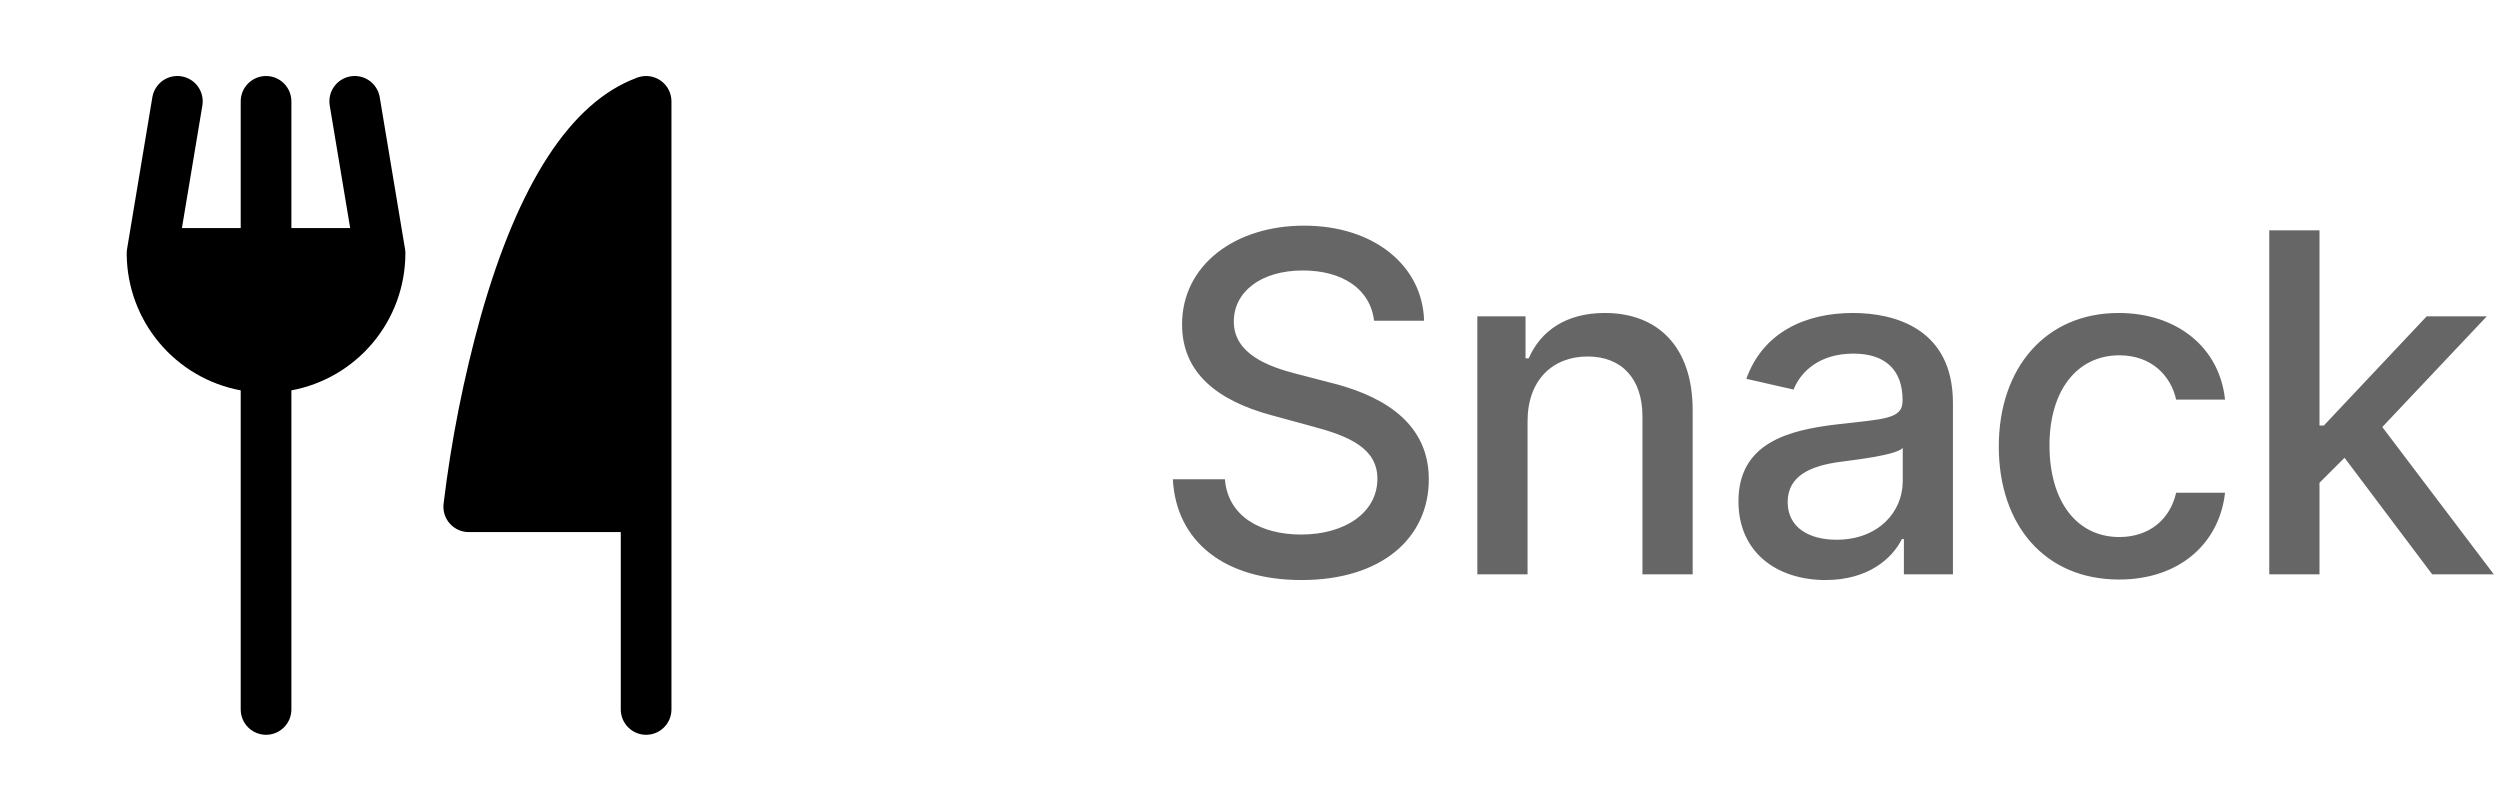 <svg width="74" height="24" viewBox="0 0 74 24" fill="none" xmlns="http://www.w3.org/2000/svg">
<path d="M11.999 7.479C11.998 7.465 11.998 7.452 11.997 7.438C11.996 7.424 11.994 7.411 11.992 7.397C11.991 7.391 11.991 7.384 11.99 7.377L11.24 2.877C11.224 2.779 11.188 2.686 11.136 2.603C11.084 2.519 11.016 2.447 10.936 2.389C10.856 2.332 10.765 2.291 10.669 2.269C10.573 2.247 10.474 2.243 10.377 2.26C10.279 2.276 10.186 2.311 10.103 2.363C10.019 2.415 9.947 2.484 9.889 2.564C9.832 2.644 9.791 2.735 9.769 2.831C9.747 2.927 9.744 3.026 9.76 3.123L10.365 6.75H8.625V3C8.625 2.801 8.546 2.61 8.405 2.47C8.265 2.329 8.074 2.25 7.875 2.25C7.676 2.25 7.485 2.329 7.345 2.47C7.204 2.61 7.125 2.801 7.125 3V6.75H5.385L5.99 3.123C6.006 3.026 6.003 2.927 5.981 2.831C5.959 2.735 5.918 2.644 5.861 2.564C5.803 2.484 5.731 2.415 5.647 2.363C5.564 2.311 5.471 2.276 5.373 2.26C5.276 2.243 5.177 2.247 5.081 2.269C4.985 2.291 4.894 2.332 4.814 2.389C4.734 2.447 4.666 2.519 4.614 2.603C4.561 2.686 4.526 2.779 4.51 2.877L3.76 7.377C3.759 7.384 3.759 7.391 3.758 7.397C3.756 7.411 3.754 7.424 3.753 7.438C3.752 7.452 3.751 7.465 3.751 7.479C3.751 7.486 3.75 7.493 3.75 7.5C3.75 7.507 3.75 7.513 3.751 7.52C3.751 7.524 3.751 7.529 3.751 7.534C3.76 8.491 4.101 9.416 4.717 10.149C5.332 10.883 6.184 11.38 7.125 11.555V21C7.125 21.199 7.204 21.39 7.345 21.53C7.485 21.671 7.676 21.75 7.875 21.75C8.074 21.75 8.265 21.671 8.405 21.53C8.546 21.39 8.625 21.199 8.625 21V11.555C9.566 11.38 10.418 10.883 11.033 10.149C11.649 9.416 11.99 8.491 11.999 7.534C11.999 7.529 11.999 7.524 11.999 7.52C11.999 7.513 12 7.507 12 7.5C12 7.493 11.999 7.486 11.999 7.479Z" fill="black"/>
<path d="M19.874 2.987C19.874 2.971 19.873 2.956 19.872 2.94C19.871 2.93 19.87 2.919 19.869 2.909C19.867 2.896 19.865 2.883 19.863 2.87C19.861 2.857 19.858 2.844 19.855 2.831C19.853 2.821 19.85 2.811 19.847 2.801C19.843 2.786 19.839 2.771 19.834 2.756C19.832 2.752 19.831 2.748 19.83 2.744C19.828 2.739 19.826 2.735 19.824 2.73C19.819 2.716 19.812 2.701 19.806 2.687C19.802 2.678 19.797 2.669 19.793 2.66C19.787 2.648 19.78 2.636 19.773 2.624C19.767 2.614 19.761 2.603 19.755 2.593C19.748 2.584 19.742 2.574 19.735 2.565C19.727 2.554 19.719 2.543 19.711 2.532C19.705 2.525 19.698 2.517 19.692 2.51C19.682 2.499 19.673 2.488 19.663 2.478C19.656 2.471 19.649 2.464 19.641 2.457C19.631 2.447 19.621 2.438 19.611 2.429C19.602 2.422 19.594 2.415 19.585 2.408C19.575 2.401 19.565 2.393 19.555 2.386C19.545 2.379 19.534 2.372 19.523 2.365C19.514 2.36 19.505 2.354 19.496 2.349C19.483 2.342 19.471 2.335 19.458 2.329C19.45 2.325 19.441 2.32 19.432 2.316C19.419 2.31 19.405 2.305 19.392 2.3C19.383 2.296 19.374 2.293 19.364 2.29C19.351 2.285 19.338 2.281 19.325 2.278C19.314 2.275 19.303 2.272 19.292 2.269C19.28 2.267 19.268 2.264 19.256 2.262C19.243 2.26 19.23 2.258 19.217 2.256C19.206 2.255 19.196 2.254 19.186 2.253C19.171 2.252 19.155 2.251 19.14 2.251C19.135 2.251 19.13 2.25 19.125 2.25C19.12 2.25 19.116 2.251 19.111 2.251C19.096 2.251 19.081 2.252 19.065 2.253C19.055 2.254 19.044 2.255 19.034 2.256C19.021 2.258 19.008 2.26 18.995 2.262C18.982 2.264 18.969 2.267 18.956 2.27C18.946 2.272 18.936 2.275 18.926 2.278C18.911 2.282 18.896 2.286 18.881 2.291C18.877 2.293 18.873 2.294 18.869 2.295C18.859 2.299 18.85 2.303 18.841 2.306C18.838 2.307 18.834 2.309 18.831 2.31C16.898 3.036 15.351 5.407 14.232 9.358C13.724 11.181 13.355 13.041 13.129 14.92C13.118 15.025 13.129 15.13 13.161 15.231C13.194 15.331 13.247 15.423 13.317 15.501C13.387 15.579 13.473 15.642 13.57 15.685C13.666 15.728 13.77 15.75 13.875 15.75H18.375V21C18.375 21.199 18.454 21.39 18.595 21.53C18.735 21.671 18.926 21.75 19.125 21.75C19.324 21.75 19.515 21.671 19.655 21.53C19.796 21.39 19.875 21.199 19.875 21V3C19.875 2.996 19.874 2.991 19.874 2.987Z" fill="black"/>
<path d="M40.672 9.493H42.153C42.109 7.862 40.667 6.679 38.599 6.679C36.555 6.679 34.989 7.847 34.989 9.602C34.989 11.019 36.004 11.849 37.639 12.292L38.842 12.62C39.931 12.908 40.771 13.266 40.771 14.171C40.771 15.165 39.822 15.822 38.514 15.822C37.331 15.822 36.347 15.295 36.257 14.186H34.716C34.815 16.03 36.242 17.169 38.524 17.169C40.916 17.169 42.293 15.911 42.293 14.186C42.293 12.352 40.657 11.641 39.364 11.322L38.37 11.064C37.575 10.86 36.516 10.487 36.521 9.513C36.521 8.648 37.311 8.006 38.564 8.006C39.732 8.006 40.562 8.553 40.672 9.493ZM45.216 12.466C45.216 11.248 45.961 10.552 46.995 10.552C48.005 10.552 48.616 11.213 48.616 12.322V17H50.103V12.143C50.103 10.254 49.064 9.264 47.502 9.264C46.354 9.264 45.603 9.796 45.25 10.607H45.156V9.364H43.729V17H45.216V12.466ZM54.038 17.169C55.301 17.169 56.012 16.528 56.296 15.956H56.355V17H57.807V11.929C57.807 9.707 56.057 9.264 54.844 9.264C53.462 9.264 52.189 9.821 51.692 11.213L53.089 11.531C53.308 10.989 53.864 10.467 54.864 10.467C55.823 10.467 56.316 10.97 56.316 11.835V11.869C56.316 12.411 55.759 12.401 54.387 12.56C52.94 12.729 51.458 13.107 51.458 14.842C51.458 16.344 52.587 17.169 54.038 17.169ZM54.362 15.976C53.522 15.976 52.915 15.598 52.915 14.862C52.915 14.067 53.621 13.783 54.481 13.669C54.963 13.604 56.107 13.475 56.321 13.261V14.246C56.321 15.151 55.6 15.976 54.362 15.976ZM62.724 17.154C64.528 17.154 65.697 16.07 65.861 14.584H64.414C64.225 15.409 63.584 15.896 62.733 15.896C61.476 15.896 60.665 14.847 60.665 13.182C60.665 11.546 61.491 10.517 62.733 10.517C63.678 10.517 64.255 11.114 64.414 11.829H65.861C65.701 10.288 64.444 9.264 62.709 9.264C60.556 9.264 59.164 10.885 59.164 13.217C59.164 15.518 60.506 17.154 62.724 17.154ZM67.17 17H68.657V14.29L69.398 13.55L71.993 17H73.817L70.516 12.64L73.609 9.364H71.829L68.786 12.595H68.657V6.818H67.17V17Z" fill="black" fill-opacity="0.6"/>
</svg>
